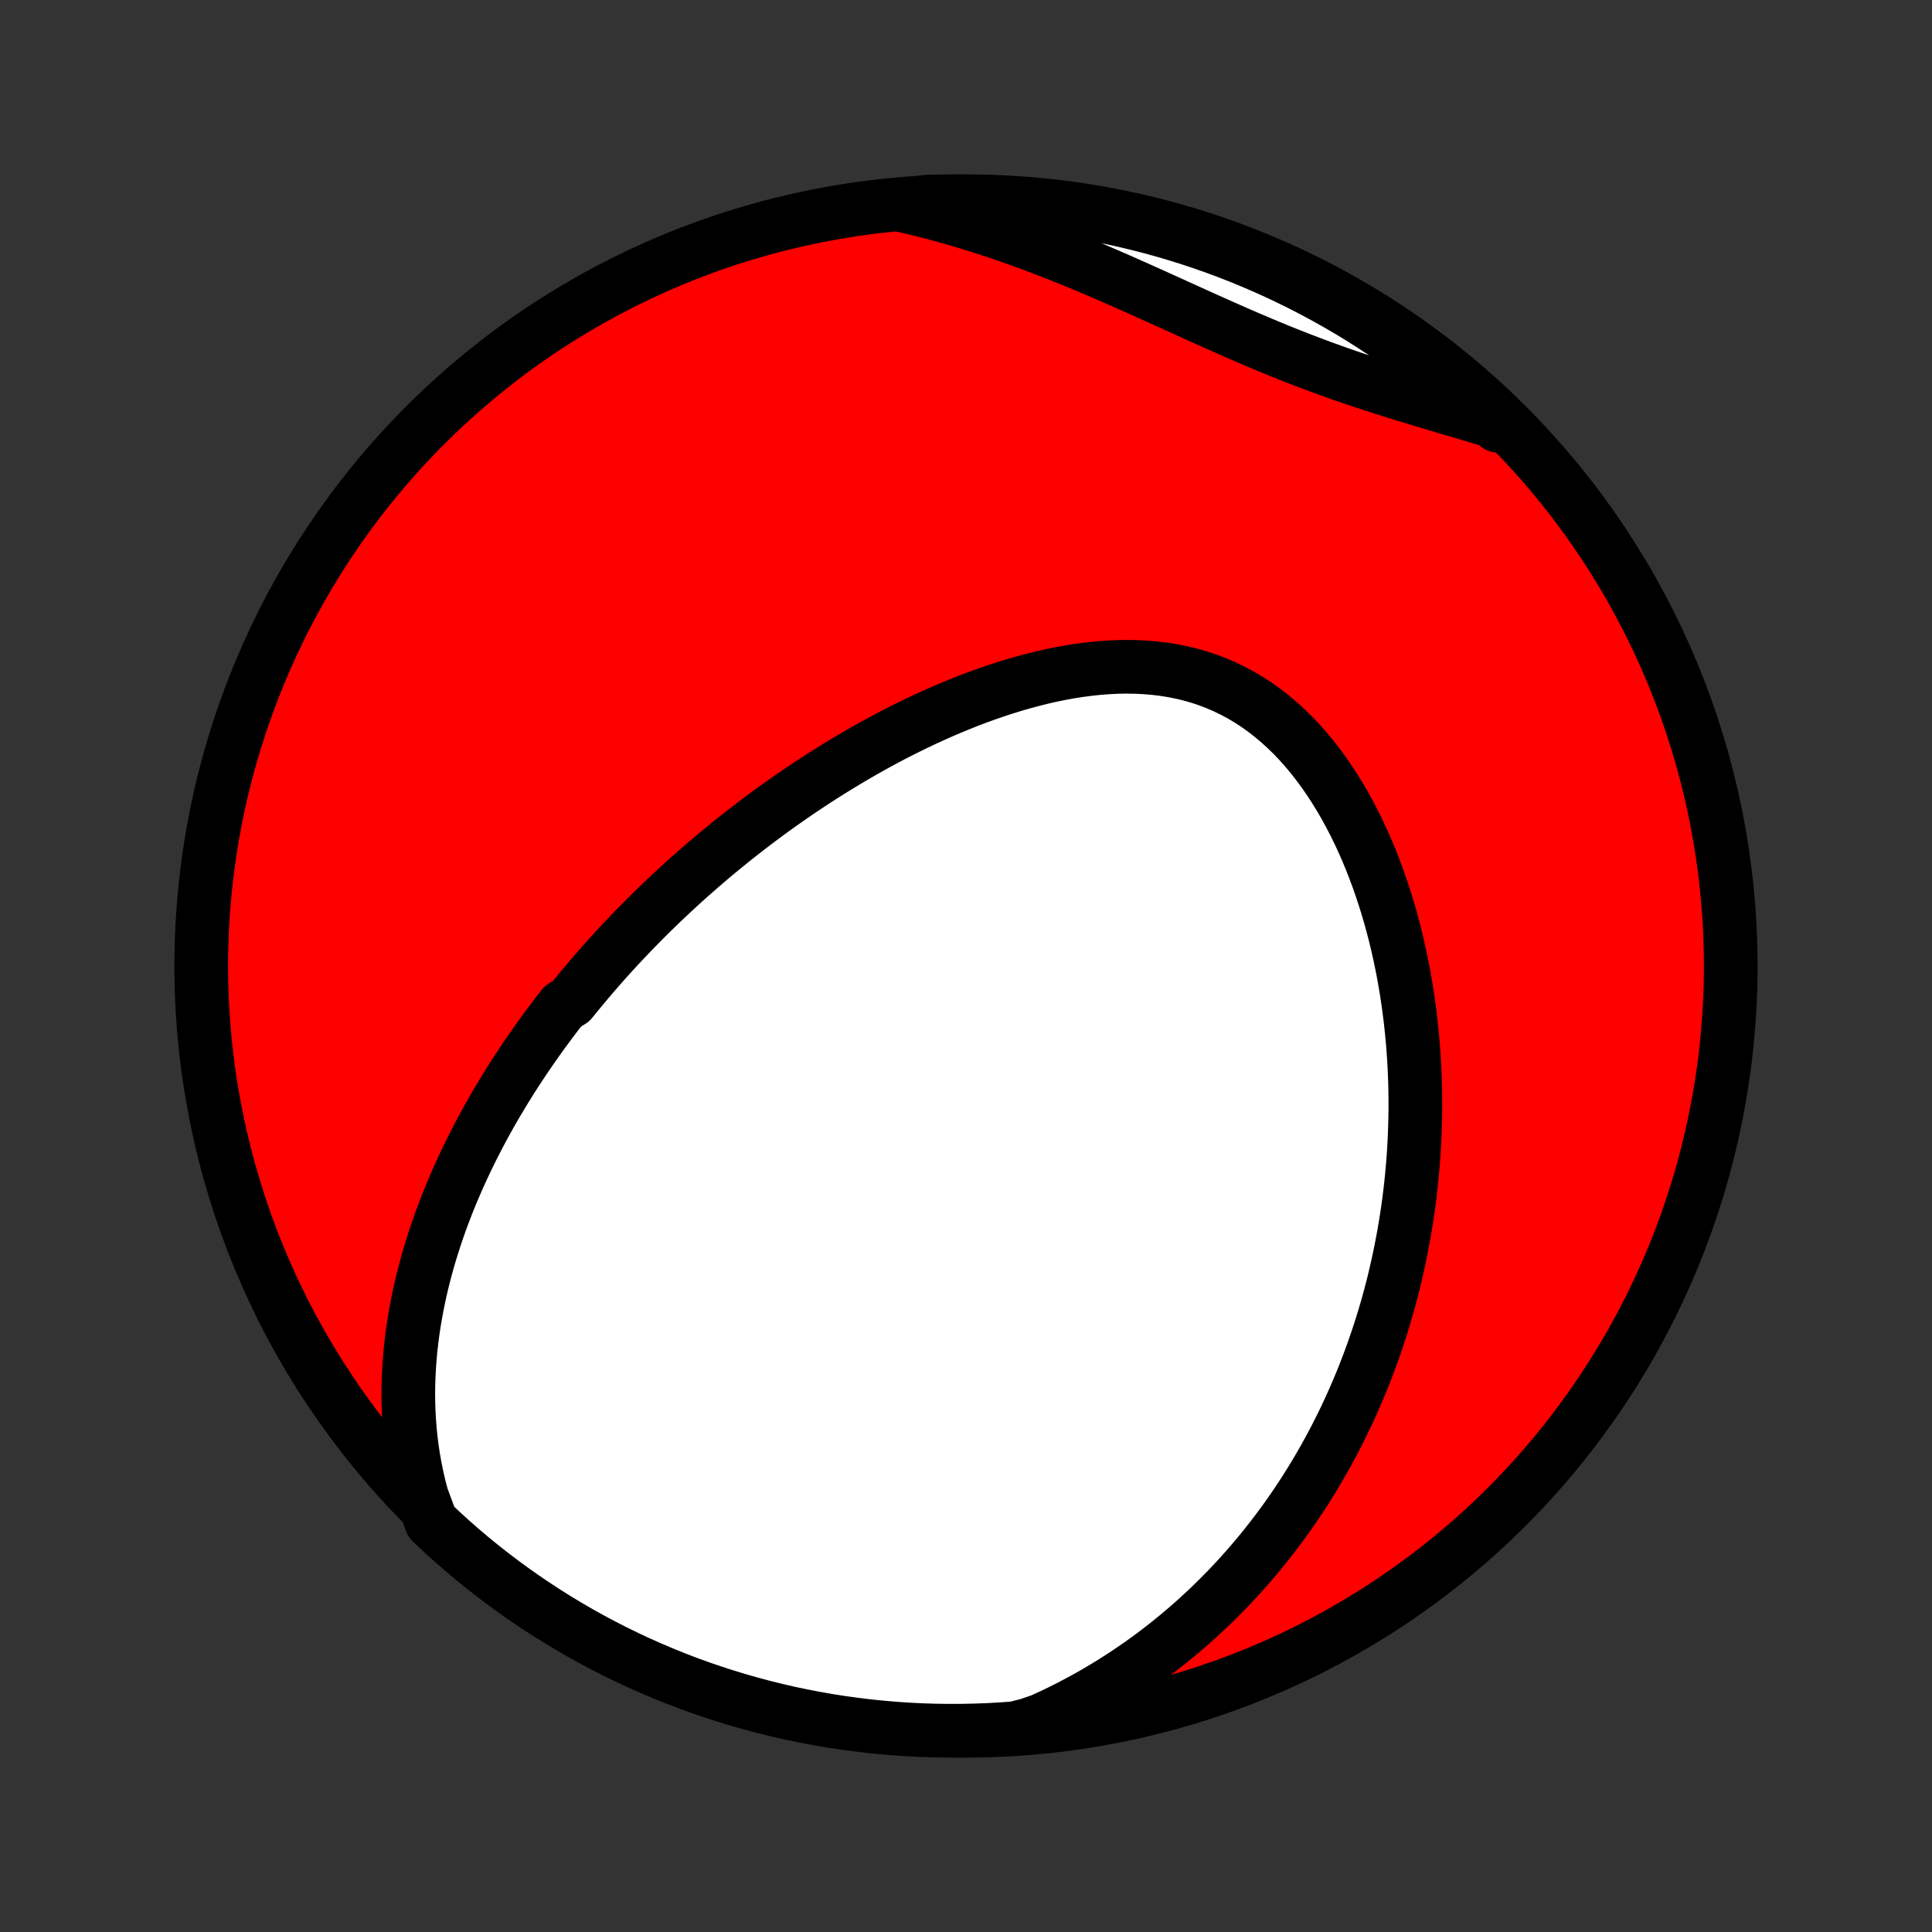 <?xml version="1.0" encoding="utf-8" standalone="no"?>
<!DOCTYPE svg PUBLIC "-//W3C//DTD SVG 1.1//EN"
  "http://www.w3.org/Graphics/SVG/1.1/DTD/svg11.dtd">
<!-- Created with matplotlib (http://matplotlib.org/) -->
<svg height="72pt" version="1.1" viewBox="0 0 72 72" width="72pt" xmlns="http://www.w3.org/2000/svg" xmlns:xlink="http://www.w3.org/1999/xlink">
 <rect x="0" y="0" width="72" height="72" fill="#333333" stroke="none"/>
 <defs>
  <style type="text/css">
*{stroke-linecap:butt;stroke-linejoin:round;}
  </style>
 </defs>
 <g id="figure_1">
  <g id="patch_1">
   <path d="
M0 72
L72 72
L72 0
L0 0
z
" style="fill:none;"/>
  </g>
  <g id="axes_1">
   <g id="PatchCollection_1">
    <defs>
     <path d="
M36 -7.5
C43.558 -7.5 50.808 -10.503 56.153 -15.848
C61.497 -21.192 64.5 -28.442 64.5 -36
C64.5 -43.558 61.497 -50.808 56.153 -56.153
C50.808 -61.497 43.558 -64.5 36 -64.5
C28.442 -64.5 21.192 -61.497 15.848 -56.153
C10.503 -50.808 7.5 -43.558 7.5 -36
C7.5 -28.442 10.503 -21.192 15.848 -15.848
C21.192 -10.503 28.442 -7.5 36 -7.5
z
" id="C0_0_a811fe30f3"/>
     <path d="
M15.723 -16.227
L15.627 -16.592
L15.543 -16.954
L15.469 -17.315
L15.406 -17.673
L15.352 -18.028
L15.308 -18.381
L15.273 -18.731
L15.247 -19.079
L15.229 -19.423
L15.219 -19.764
L15.216 -20.102
L15.221 -20.436
L15.233 -20.767
L15.251 -21.096
L15.275 -21.42
L15.305 -21.741
L15.341 -22.059
L15.382 -22.374
L15.428 -22.685
L15.48 -22.992
L15.536 -23.297
L15.596 -23.598
L15.66 -23.896
L15.729 -24.19
L15.802 -24.482
L15.878 -24.77
L15.957 -25.055
L16.04 -25.336
L16.127 -25.615
L16.216 -25.891
L16.308 -26.164
L16.403 -26.434
L16.501 -26.701
L16.601 -26.965
L16.704 -27.227
L16.809 -27.486
L16.917 -27.742
L17.027 -27.996
L17.139 -28.247
L17.253 -28.496
L17.369 -28.743
L17.487 -28.987
L17.607 -29.229
L17.729 -29.468
L17.852 -29.706
L17.977 -29.941
L18.104 -30.174
L18.233 -30.406
L18.363 -30.635
L18.495 -30.863
L18.629 -31.088
L18.764 -31.312
L18.9 -31.534
L19.038 -31.755
L19.178 -31.974
L19.319 -32.191
L19.462 -32.407
L19.606 -32.621
L19.752 -32.834
L19.899 -33.046
L20.047 -33.256
L20.197 -33.465
L20.349 -33.672
L20.502 -33.879
L20.656 -34.084
L20.812 -34.288
L20.97 -34.492
L21.29 -34.694
L21.452 -34.895
L21.616 -35.095
L21.782 -35.294
L21.949 -35.492
L22.118 -35.69
L22.288 -35.887
L22.461 -36.083
L22.635 -36.278
L22.811 -36.472
L22.988 -36.666
L23.168 -36.859
L23.349 -37.051
L23.532 -37.243
L23.718 -37.434
L23.905 -37.624
L24.094 -37.814
L24.286 -38.004
L24.479 -38.193
L24.675 -38.381
L24.873 -38.569
L25.073 -38.756
L25.275 -38.943
L25.48 -39.13
L25.687 -39.316
L25.897 -39.501
L26.109 -39.687
L26.323 -39.871
L26.541 -40.056
L26.76 -40.239
L26.983 -40.422
L27.208 -40.605
L27.436 -40.788
L27.667 -40.969
L27.901 -41.151
L28.137 -41.331
L28.377 -41.511
L28.619 -41.691
L28.865 -41.869
L29.114 -42.047
L29.366 -42.225
L29.621 -42.401
L29.879 -42.577
L30.141 -42.751
L30.405 -42.925
L30.674 -43.098
L30.945 -43.269
L31.221 -43.439
L31.499 -43.608
L31.781 -43.775
L32.066 -43.941
L32.355 -44.105
L32.647 -44.267
L32.943 -44.428
L33.242 -44.586
L33.545 -44.742
L33.851 -44.895
L34.161 -45.046
L34.474 -45.194
L34.79 -45.338
L35.109 -45.48
L35.432 -45.618
L35.758 -45.752
L36.086 -45.883
L36.418 -46.009
L36.752 -46.13
L37.089 -46.247
L37.429 -46.358
L37.771 -46.464
L38.115 -46.564
L38.461 -46.657
L38.808 -46.744
L39.157 -46.824
L39.508 -46.896
L39.859 -46.96
L40.212 -47.016
L40.564 -47.062
L40.917 -47.1
L41.269 -47.127
L41.621 -47.145
L41.972 -47.151
L42.322 -47.146
L42.669 -47.13
L43.015 -47.101
L43.358 -47.06
L43.698 -47.006
L44.034 -46.939
L44.367 -46.859
L44.696 -46.765
L45.02 -46.657
L45.339 -46.535
L45.653 -46.399
L45.961 -46.25
L46.263 -46.087
L46.559 -45.91
L46.848 -45.721
L47.131 -45.518
L47.406 -45.303
L47.675 -45.076
L47.936 -44.838
L48.19 -44.589
L48.437 -44.329
L48.675 -44.06
L48.907 -43.781
L49.13 -43.494
L49.346 -43.199
L49.554 -42.897
L49.755 -42.587
L49.949 -42.272
L50.134 -41.951
L50.312 -41.625
L50.483 -41.294
L50.647 -40.96
L50.803 -40.621
L50.953 -40.28
L51.095 -39.936
L51.23 -39.59
L51.359 -39.242
L51.481 -38.892
L51.597 -38.541
L51.706 -38.19
L51.809 -37.838
L51.906 -37.485
L51.997 -37.133
L52.082 -36.78
L52.161 -36.428
L52.234 -36.077
L52.303 -35.727
L52.365 -35.377
L52.423 -35.029
L52.475 -34.682
L52.522 -34.336
L52.565 -33.992
L52.602 -33.649
L52.636 -33.308
L52.664 -32.969
L52.688 -32.632
L52.708 -32.296
L52.723 -31.962
L52.735 -31.631
L52.742 -31.301
L52.745 -30.974
L52.745 -30.648
L52.74 -30.325
L52.732 -30.004
L52.721 -29.685
L52.706 -29.368
L52.687 -29.053
L52.665 -28.74
L52.639 -28.43
L52.611 -28.121
L52.579 -27.814
L52.544 -27.51
L52.505 -27.207
L52.464 -26.907
L52.419 -26.608
L52.372 -26.312
L52.322 -26.017
L52.268 -25.725
L52.212 -25.434
L52.153 -25.145
L52.091 -24.858
L52.026 -24.572
L51.959 -24.288
L51.889 -24.006
L51.816 -23.726
L51.74 -23.447
L51.661 -23.17
L51.58 -22.895
L51.496 -22.62
L51.409 -22.348
L51.319 -22.077
L51.227 -21.807
L51.132 -21.539
L51.034 -21.272
L50.933 -21.006
L50.83 -20.741
L50.724 -20.478
L50.614 -20.216
L50.502 -19.956
L50.388 -19.696
L50.27 -19.438
L50.149 -19.18
L50.025 -18.924
L49.898 -18.669
L49.768 -18.414
L49.635 -18.161
L49.499 -17.909
L49.36 -17.658
L49.217 -17.408
L49.071 -17.158
L48.922 -16.91
L48.769 -16.663
L48.613 -16.416
L48.453 -16.171
L48.289 -15.926
L48.122 -15.682
L47.951 -15.439
L47.776 -15.197
L47.597 -14.957
L47.414 -14.717
L47.227 -14.478
L47.036 -14.239
L46.84 -14.002
L46.64 -13.767
L46.436 -13.532
L46.227 -13.298
L46.013 -13.065
L45.795 -12.834
L45.571 -12.604
L45.343 -12.375
L45.109 -12.147
L44.87 -11.921
L44.626 -11.696
L44.376 -11.473
L44.12 -11.252
L43.859 -11.033
L43.592 -10.815
L43.319 -10.6
L43.039 -10.386
L42.754 -10.175
L42.462 -9.966
L42.163 -9.76
L41.858 -9.557
L41.546 -9.356
L41.227 -9.159
L40.901 -8.965
L40.569 -8.774
L40.228 -8.588
L39.881 -8.405
L39.526 -8.226
L39.163 -8.052
L38.793 -7.883
L38.306 -7.718
L37.81 -7.593
L37.313 -7.558
L36.816 -7.53
L36.319 -7.512
L35.821 -7.502
L35.324 -7.501
L34.827 -7.508
L34.33 -7.524
L33.834 -7.549
L33.338 -7.582
L32.843 -7.625
L32.349 -7.675
L31.857 -7.735
L31.365 -7.803
L30.875 -7.879
L30.387 -7.965
L29.9 -8.058
L29.415 -8.16
L28.932 -8.271
L28.451 -8.39
L27.973 -8.518
L27.497 -8.654
L27.023 -8.798
L26.553 -8.951
L26.085 -9.111
L25.62 -9.28
L25.158 -9.457
L24.7 -9.643
L24.245 -9.836
L23.794 -10.037
L23.346 -10.246
L22.902 -10.463
L22.463 -10.688
L22.027 -10.92
L21.596 -11.16
L21.169 -11.408
L20.746 -11.663
L20.328 -11.926
L19.915 -12.196
L19.507 -12.473
L19.104 -12.757
L18.706 -13.049
L18.313 -13.347
L17.926 -13.652
L17.544 -13.964
L17.168 -14.283
L16.797 -14.608
L16.433 -14.94
L16.074 -15.279
z
" id="C0_1_06051263a9"/>
     <path d="
M33.592 -64.355
L33.993 -64.262
L34.396 -64.164
L34.799 -64.06
L35.203 -63.951
L35.608 -63.837
L36.013 -63.717
L36.418 -63.592
L36.824 -63.462
L37.23 -63.327
L37.637 -63.188
L38.044 -63.043
L38.45 -62.894
L38.857 -62.741
L39.264 -62.584
L39.671 -62.422
L40.077 -62.258
L40.483 -62.089
L40.889 -61.918
L41.294 -61.744
L41.699 -61.568
L42.103 -61.389
L42.507 -61.209
L42.91 -61.028
L43.312 -60.846
L43.714 -60.664
L44.115 -60.482
L44.515 -60.3
L44.915 -60.12
L45.314 -59.941
L45.712 -59.764
L46.11 -59.589
L46.507 -59.417
L46.904 -59.248
L47.3 -59.082
L47.695 -58.92
L48.09 -58.761
L48.484 -58.607
L48.878 -58.457
L49.271 -58.31
L49.664 -58.168
L50.056 -58.029
L50.447 -57.895
L50.838 -57.764
L51.228 -57.636
L51.617 -57.511
L52.005 -57.39
L52.391 -57.27
L52.777 -57.153
L53.161 -57.038
L53.543 -56.923
L53.924 -56.81
L54.303 -56.698
L54.68 -56.586
L55.055 -56.474
L55.428 -56.362
L55.798 -56.249
L55.813 -56.136
L55.453 -56.486
L55.086 -56.829
L54.714 -57.165
L54.336 -57.495
L53.952 -57.818
L53.563 -58.135
L53.169 -58.445
L52.769 -58.748
L52.365 -59.044
L51.955 -59.334
L51.54 -59.615
L51.121 -59.89
L50.697 -60.158
L50.269 -60.418
L49.836 -60.671
L49.399 -60.916
L48.958 -61.154
L48.513 -61.384
L48.064 -61.606
L47.612 -61.821
L47.156 -62.027
L46.696 -62.226
L46.234 -62.417
L45.768 -62.599
L45.299 -62.774
L44.828 -62.94
L44.353 -63.098
L43.876 -63.248
L43.397 -63.39
L42.916 -63.523
L42.432 -63.648
L41.947 -63.765
L41.459 -63.873
L40.97 -63.972
L40.48 -64.063
L39.988 -64.146
L39.495 -64.22
L39.001 -64.285
L38.505 -64.342
L38.01 -64.39
L37.513 -64.429
L37.016 -64.46
L36.519 -64.482
L36.022 -64.495
L35.524 -64.5
L35.027 -64.496
L34.53 -64.483
z
" id="C0_2_6b9dbb2eaa"/>
    </defs>
    <g clip-path="url(#p1bffca34e9)">
     <use style="fill:#ff0000;stroke:#000000;stroke-width:2.0;" x="0.0" xlink:href="#C0_0_a811fe30f3" y="72.0"/>
    </g>
    <g clip-path="url(#p1bffca34e9)">
     <use style="fill:#ffffff;stroke:#000000;stroke-width:2.0;" x="0.0" xlink:href="#C0_1_06051263a9" y="72.0"/>
    </g>
    <g clip-path="url(#p1bffca34e9)">
     <use style="fill:#ffffff;stroke:#000000;stroke-width:2.0;" x="0.0" xlink:href="#C0_2_6b9dbb2eaa" y="72.0"/>
    </g>
   </g>
  </g>
 </g>
 <defs>
  <clipPath id="p1bffca34e9">
   <rect height="72.0" width="72.0" x="0.0" y="0.0"/>
  </clipPath>
 </defs>
</svg>
